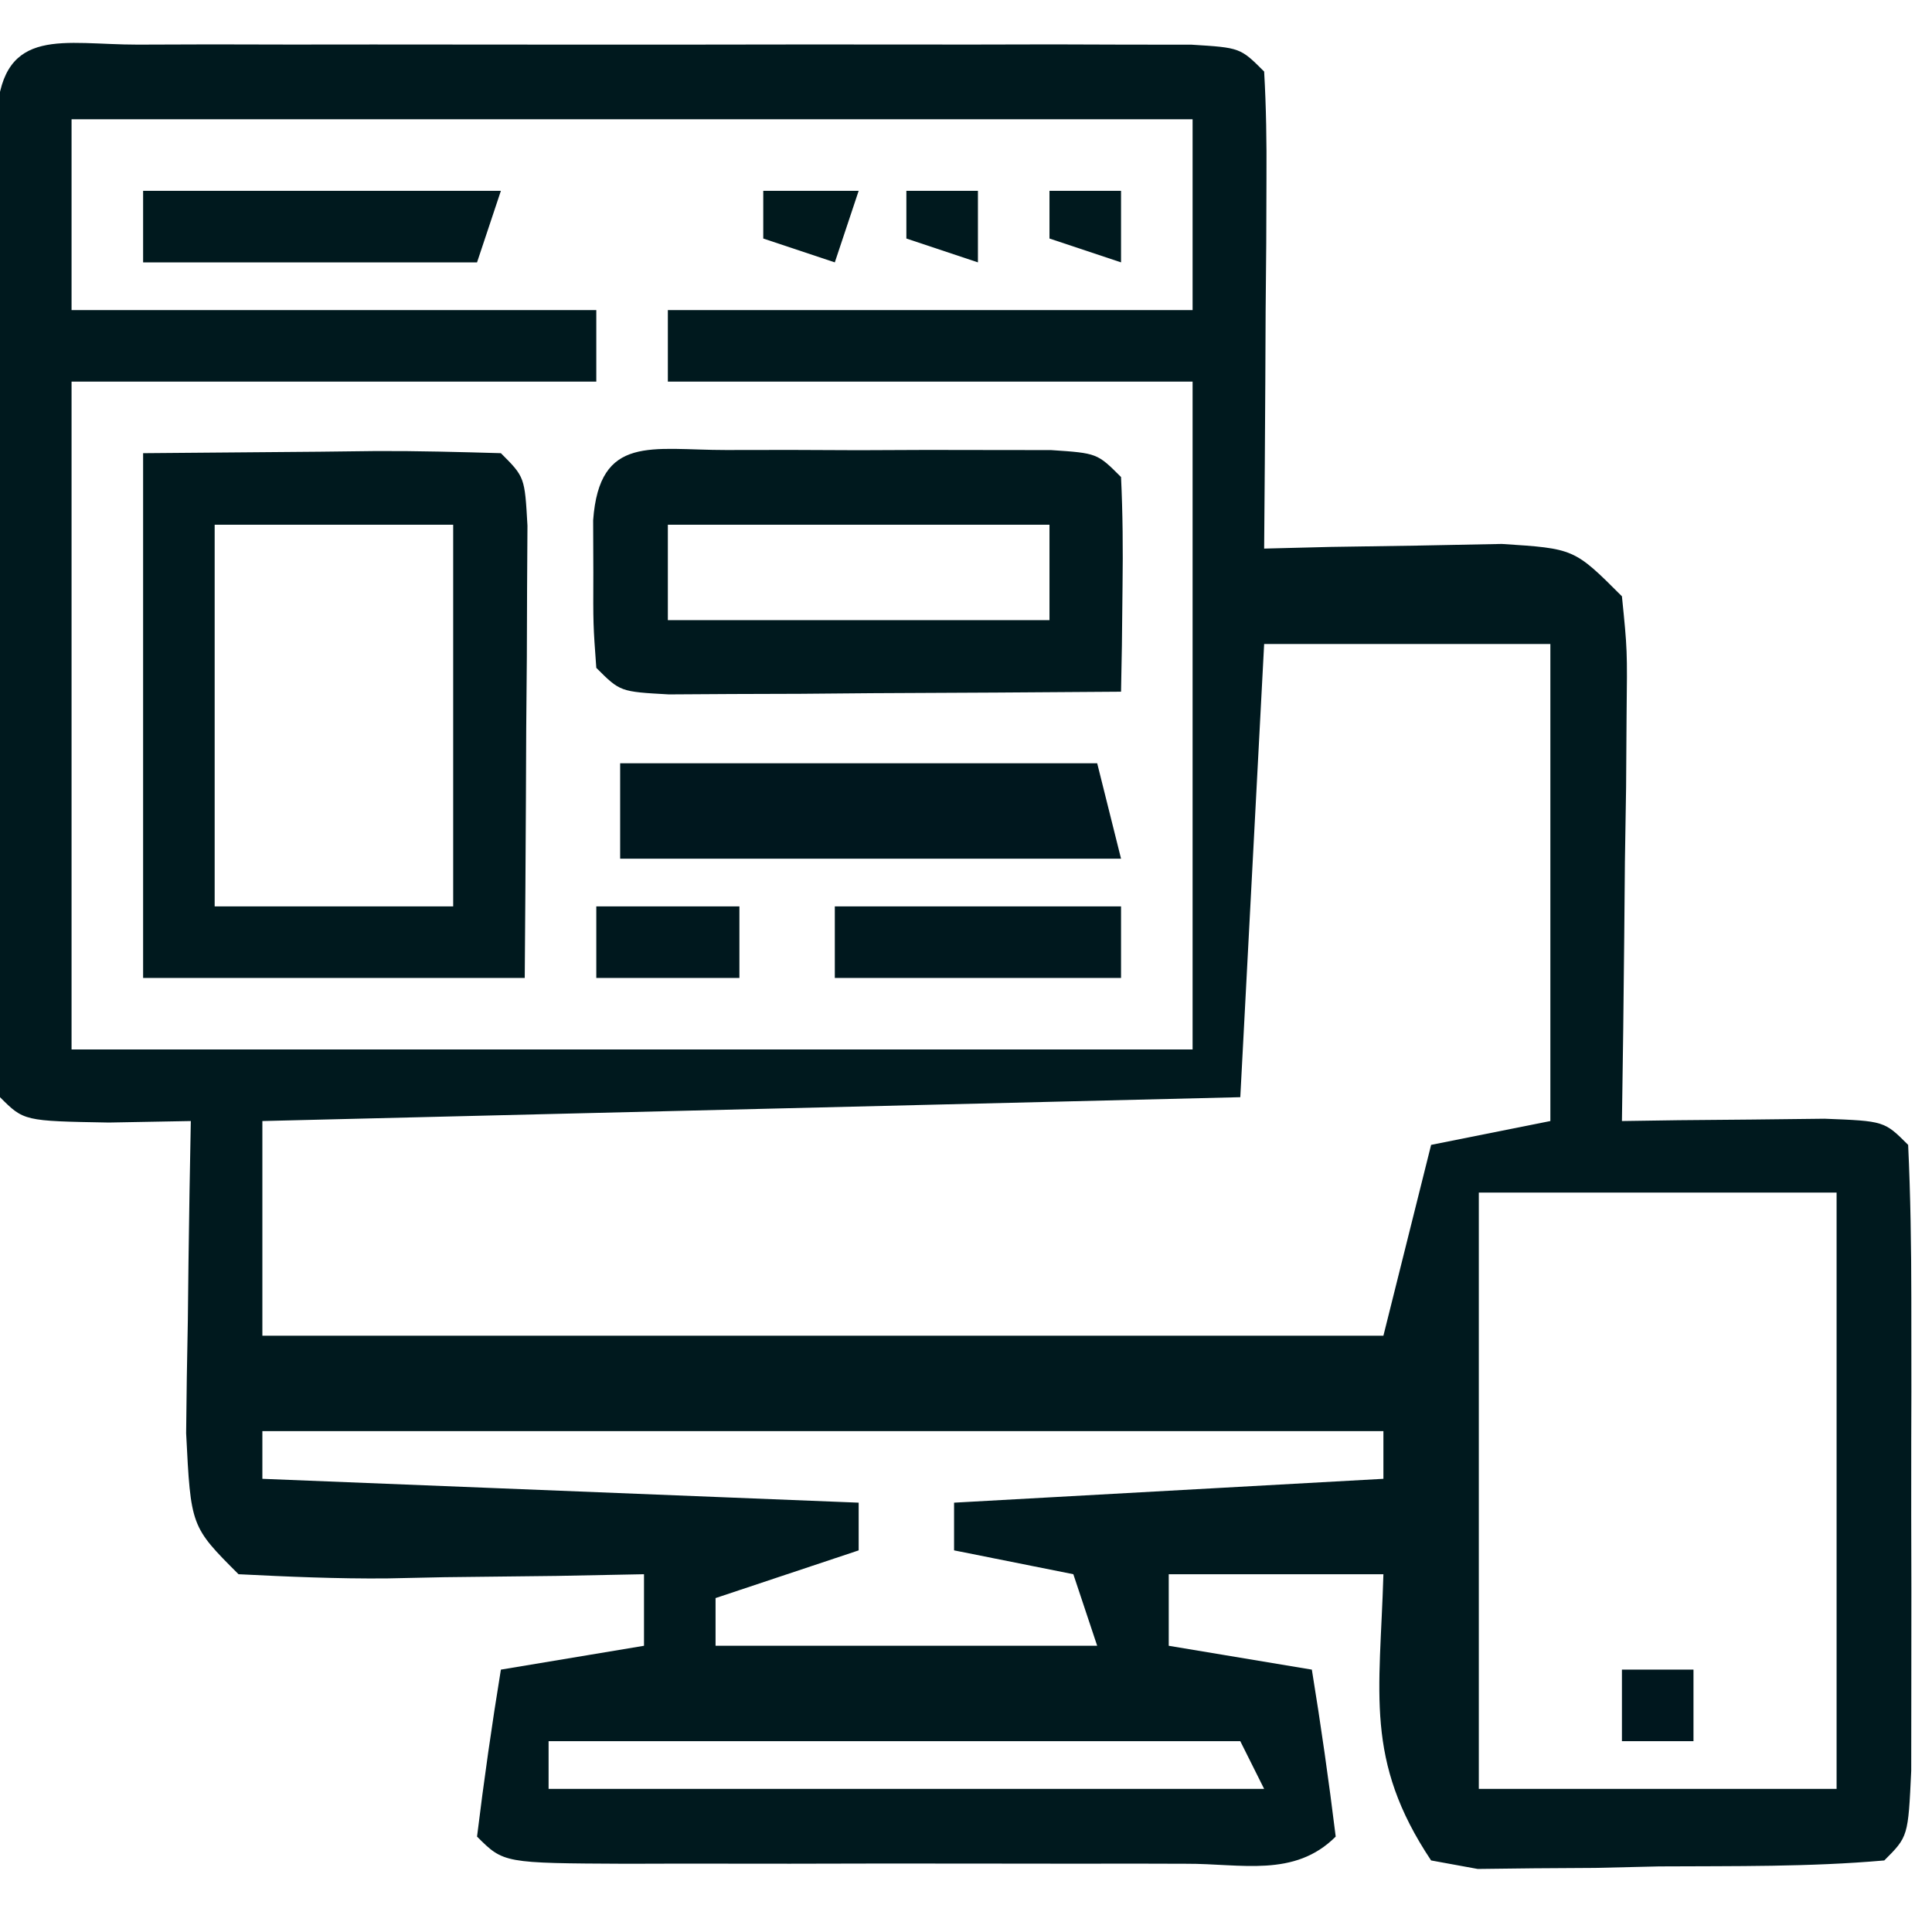 <?xml version="1.0" encoding="UTF-8"?>
<svg version="1.1" xmlns="http://www.w3.org/2000/svg" width="81" height="81">
<path d="M0 0 C1.018 -0.003 2.036 -0.006 3.084 -0.01 C4.191 -0.008 5.299 -0.006 6.439 -0.003 C7.568 -0.004 8.696 -0.005 9.858 -0.006 C12.249 -0.007 14.64 -0.005 17.031 -0.001 C20.705 0.004 24.379 -0.001 28.053 -0.007 C30.369 -0.007 32.686 -0.005 35.002 -0.003 C36.663 -0.006 36.663 -0.006 38.357 -0.01 C39.375 -0.006 40.393 -0.003 41.441 0 C42.793 0.001 42.793 0.001 44.171 0.002 C46.221 0.129 46.221 0.129 47.221 1.129 C47.307 2.618 47.328 4.111 47.318 5.602 C47.315 6.501 47.312 7.4 47.309 8.327 C47.296 9.745 47.296 9.745 47.283 11.192 C47.279 12.141 47.274 13.091 47.27 14.069 C47.258 16.422 47.241 18.776 47.221 21.129 C48.136 21.106 49.051 21.083 49.994 21.059 C51.183 21.041 52.371 21.023 53.596 21.004 C55.371 20.97 55.371 20.97 57.182 20.934 C60.221 21.129 60.221 21.129 62.221 23.129 C62.448 25.376 62.448 25.376 62.416 28.137 C62.41 29.123 62.403 30.109 62.396 31.125 C62.371 32.674 62.371 32.674 62.346 34.254 C62.337 35.295 62.328 36.335 62.318 37.407 C62.295 39.981 62.262 42.555 62.221 45.129 C63.003 45.118 63.786 45.106 64.592 45.094 C66.11 45.081 66.11 45.081 67.658 45.067 C68.668 45.055 69.677 45.044 70.717 45.032 C73.221 45.129 73.221 45.129 74.221 46.129 C74.321 48.263 74.352 50.4 74.354 52.536 C74.355 53.836 74.356 55.137 74.357 56.477 C74.355 57.158 74.353 57.839 74.351 58.54 C74.346 60.621 74.351 62.701 74.357 64.782 C74.356 66.082 74.355 67.383 74.354 68.723 C74.352 69.926 74.351 71.13 74.35 72.37 C74.221 75.129 74.221 75.129 73.221 76.129 C70.083 76.406 66.931 76.361 63.783 76.379 C62.898 76.4 62.013 76.421 61.102 76.442 C59.832 76.45 59.832 76.45 58.537 76.458 C57.758 76.467 56.979 76.476 56.176 76.486 C55.531 76.368 54.886 76.251 54.221 76.129 C51.419 71.927 52.076 69.128 52.221 64.129 C49.251 64.129 46.281 64.129 43.221 64.129 C43.221 65.119 43.221 66.109 43.221 67.129 C46.191 67.624 46.191 67.624 49.221 68.129 C49.601 70.455 49.933 72.79 50.221 75.129 C48.488 76.862 46.259 76.258 43.949 76.268 C43.214 76.266 42.478 76.264 41.721 76.262 C40.97 76.263 40.219 76.264 39.445 76.265 C37.855 76.266 36.264 76.264 34.674 76.26 C32.231 76.254 29.788 76.26 27.346 76.266 C25.804 76.265 24.262 76.264 22.721 76.262 C21.985 76.264 21.25 76.266 20.492 76.268 C15.336 76.244 15.336 76.244 14.221 75.129 C14.508 72.79 14.84 70.455 15.221 68.129 C18.191 67.634 18.191 67.634 21.221 67.129 C21.221 66.139 21.221 65.149 21.221 64.129 C20.017 64.153 18.813 64.176 17.572 64.2 C15.997 64.218 14.421 64.237 12.846 64.254 C12.052 64.271 11.258 64.288 10.439 64.305 C8.366 64.323 6.292 64.233 4.221 64.129 C2.221 62.129 2.221 62.129 2.025 58.215 C2.039 56.645 2.063 55.075 2.096 53.504 C2.105 52.703 2.114 51.901 2.123 51.075 C2.147 49.093 2.183 47.111 2.221 45.129 C0.519 45.16 0.519 45.16 -1.217 45.192 C-4.779 45.129 -4.779 45.129 -5.779 44.129 C-5.877 42.784 -5.907 41.433 -5.909 40.084 C-5.912 39.227 -5.915 38.369 -5.918 37.486 C-5.916 36.553 -5.914 35.621 -5.912 34.661 C-5.913 33.71 -5.914 32.759 -5.915 31.78 C-5.916 29.766 -5.914 27.752 -5.91 25.737 C-5.904 22.643 -5.91 19.548 -5.916 16.454 C-5.915 14.502 -5.914 12.55 -5.912 10.598 C-5.914 9.666 -5.916 8.734 -5.918 7.773 C-5.915 6.915 -5.912 6.058 -5.909 5.174 C-5.908 4.416 -5.907 3.657 -5.906 2.875 C-5.639 -0.805 -3.104 0.003 0 0 Z M-2.779 3.129 C-2.779 5.769 -2.779 8.409 -2.779 11.129 C4.481 11.129 11.741 11.129 19.221 11.129 C19.221 12.119 19.221 13.109 19.221 14.129 C11.961 14.129 4.701 14.129 -2.779 14.129 C-2.779 23.369 -2.779 32.609 -2.779 42.129 C12.731 42.129 28.241 42.129 44.221 42.129 C44.221 32.889 44.221 23.649 44.221 14.129 C36.961 14.129 29.701 14.129 22.221 14.129 C22.221 13.139 22.221 12.149 22.221 11.129 C29.481 11.129 36.741 11.129 44.221 11.129 C44.221 8.489 44.221 5.849 44.221 3.129 C28.711 3.129 13.201 3.129 -2.779 3.129 Z M47.221 25.129 C46.891 31.399 46.561 37.669 46.221 44.129 C32.691 44.459 19.161 44.789 5.221 45.129 C5.221 48.099 5.221 51.069 5.221 54.129 C20.731 54.129 36.241 54.129 52.221 54.129 C52.881 51.489 53.541 48.849 54.221 46.129 C55.871 45.799 57.521 45.469 59.221 45.129 C59.221 38.529 59.221 31.929 59.221 25.129 C55.261 25.129 51.301 25.129 47.221 25.129 Z M56.221 48.129 C56.221 56.379 56.221 64.629 56.221 73.129 C61.171 73.129 66.121 73.129 71.221 73.129 C71.221 64.879 71.221 56.629 71.221 48.129 C66.271 48.129 61.321 48.129 56.221 48.129 Z M5.221 58.129 C5.221 58.789 5.221 59.449 5.221 60.129 C13.471 60.459 21.721 60.789 30.221 61.129 C30.221 61.789 30.221 62.449 30.221 63.129 C28.241 63.789 26.261 64.449 24.221 65.129 C24.221 65.789 24.221 66.449 24.221 67.129 C29.501 67.129 34.781 67.129 40.221 67.129 C39.726 65.644 39.726 65.644 39.221 64.129 C36.746 63.634 36.746 63.634 34.221 63.129 C34.221 62.469 34.221 61.809 34.221 61.129 C40.161 60.799 46.101 60.469 52.221 60.129 C52.221 59.469 52.221 58.809 52.221 58.129 C36.711 58.129 21.201 58.129 5.221 58.129 Z M17.221 71.129 C17.221 71.789 17.221 72.449 17.221 73.129 C27.121 73.129 37.021 73.129 47.221 73.129 C46.891 72.469 46.561 71.809 46.221 71.129 C36.651 71.129 27.081 71.129 17.221 71.129 Z " fill="#00191E" transform="translate(5.779,1.871)"/>
<path d="M0 0 C3.682 -0.031 3.682 -0.031 7.438 -0.062 C8.212 -0.072 8.986 -0.081 9.783 -0.09 C11.522 -0.097 13.261 -0.05 15 0 C16 1 16 1 16.114 3.041 C16.108 3.916 16.103 4.79 16.098 5.691 C16.094 6.636 16.091 7.58 16.088 8.553 C16.08 9.546 16.071 10.539 16.062 11.562 C16.058 12.56 16.053 13.557 16.049 14.584 C16.037 17.056 16.019 19.528 16 22 C10.72 22 5.44 22 0 22 C0 14.74 0 7.48 0 0 Z M3 3 C3 8.28 3 13.56 3 19 C6.3 19 9.6 19 13 19 C13 13.72 13 8.44 13 3 C9.7 3 6.4 3 3 3 Z " fill="#00191E" transform="translate(6,19)"/>
<path d="M0 0 C0.895 -0.001 1.789 -0.003 2.711 -0.004 C3.652 -0 4.593 0.004 5.562 0.008 C6.974 0.002 6.974 0.002 8.414 -0.004 C9.756 -0.002 9.756 -0.002 11.125 0 C11.951 0.001 12.778 0.002 13.629 0.003 C15.562 0.133 15.562 0.133 16.562 1.133 C16.634 2.652 16.646 4.174 16.625 5.695 C16.616 6.522 16.607 7.348 16.598 8.199 C16.586 8.837 16.574 9.475 16.562 10.133 C13.083 10.162 9.604 10.18 6.125 10.195 C4.635 10.208 4.635 10.208 3.115 10.221 C2.171 10.224 1.227 10.227 0.254 10.23 C-0.621 10.236 -1.495 10.241 -2.396 10.246 C-4.438 10.133 -4.438 10.133 -5.438 9.133 C-5.57 7.32 -5.57 7.32 -5.562 5.133 C-5.565 4.411 -5.568 3.689 -5.57 2.945 C-5.305 -0.677 -3.109 0.004 0 0 Z M-2.438 3.133 C-2.438 4.453 -2.438 5.773 -2.438 7.133 C2.842 7.133 8.123 7.133 13.562 7.133 C13.562 5.813 13.562 4.493 13.562 3.133 C8.283 3.133 3.002 3.133 -2.438 3.133 Z " fill="#00191E" transform="translate(30.438,18.867)"/>
<path d="M0 0 C6.6 0 13.2 0 20 0 C20.33 1.32 20.66 2.64 21 4 C14.07 4 7.14 4 0 4 C0 2.68 0 1.36 0 0 Z " fill="#00171E" transform="translate(26,32)"/>
<path d="M0 0 C4.95 0 9.9 0 15 0 C14.67 0.99 14.34 1.98 14 3 C9.38 3 4.76 3 0 3 C0 2.01 0 1.02 0 0 Z " fill="#00191E" transform="translate(6,8)"/>
<path d="M0 0 C3.96 0 7.92 0 12 0 C12 0.99 12 1.98 12 3 C8.04 3 4.08 3 0 3 C0 2.01 0 1.02 0 0 Z " fill="#00181E" transform="translate(35,38)"/>
<path d="M0 0 C1.98 0 3.96 0 6 0 C6 0.99 6 1.98 6 3 C4.02 3 2.04 3 0 3 C0 2.01 0 1.02 0 0 Z " fill="#00181E" transform="translate(25,38)"/>
<path d="M0 0 C1.32 0 2.64 0 4 0 C3.67 0.99 3.34 1.98 3 3 C2.01 2.67 1.02 2.34 0 2 C0 1.34 0 0.68 0 0 Z " fill="#00191D" transform="translate(32,8)"/>
<path d="M0 0 C0.99 0 1.98 0 3 0 C3 0.99 3 1.98 3 3 C2.01 3 1.02 3 0 3 C0 2.01 0 1.02 0 0 Z " fill="#00171E" transform="translate(68,70)"/>
<path d="M0 0 C0.99 0 1.98 0 3 0 C3 0.99 3 1.98 3 3 C2.01 2.67 1.02 2.34 0 2 C0 1.34 0 0.68 0 0 Z " fill="#00191E" transform="translate(44,8)"/>
<path d="M0 0 C0.99 0 1.98 0 3 0 C3 0.99 3 1.98 3 3 C2.01 2.67 1.02 2.34 0 2 C0 1.34 0 0.68 0 0 Z " fill="#00191E" transform="translate(38,8)"/>
</svg>
